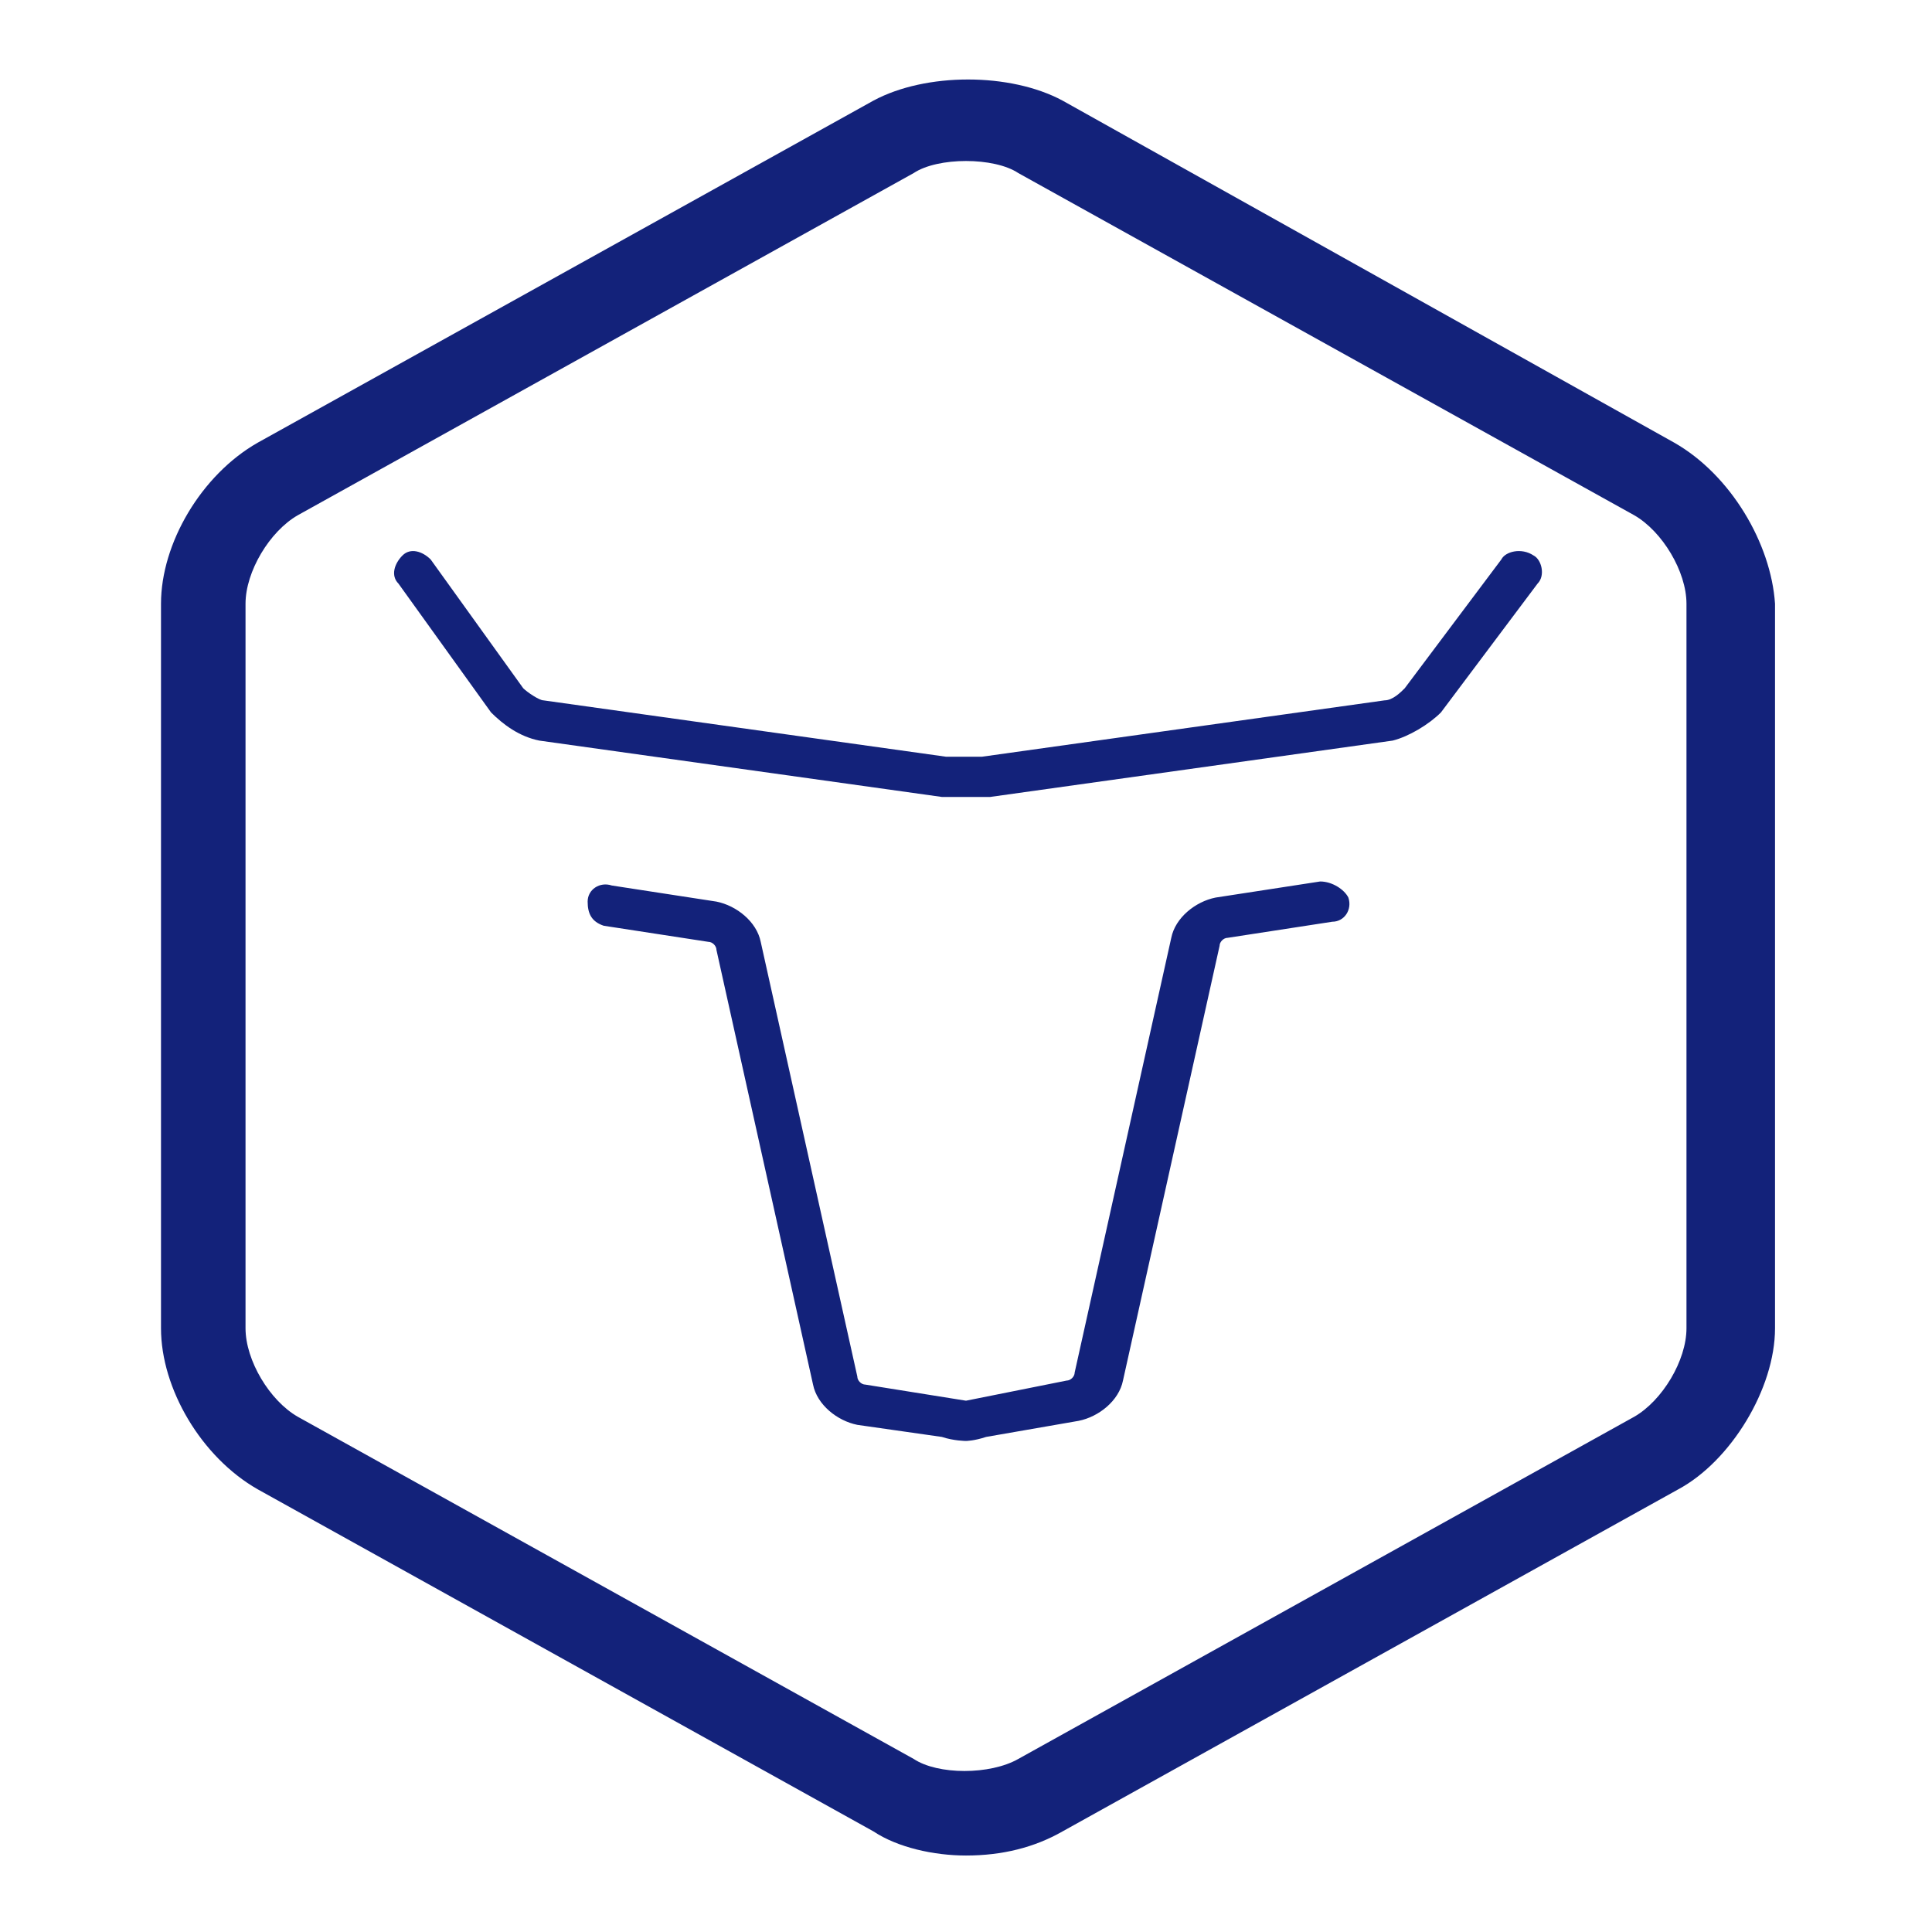<?xml version="1.0" standalone="no"?><!DOCTYPE svg PUBLIC "-//W3C//DTD SVG 1.1//EN" "http://www.w3.org/Graphics/SVG/1.1/DTD/svg11.dtd"><svg t="1694863706869" class="icon" viewBox="0 0 1024 1024" version="1.1" xmlns="http://www.w3.org/2000/svg" p-id="9018" xmlns:xlink="http://www.w3.org/1999/xlink" width="64" height="64"><path d="M699.733 467.2l-55.467 8.533c-10.667 2.133-21.333 10.667-23.467 21.333l-51.2 230.4c0 2.133-2.133 4.267-4.267 4.267l-53.333 10.667-53.333-8.533c-2.133 0-4.267-2.133-4.267-4.267l-51.2-230.4c-2.133-10.667-12.8-19.2-23.467-21.333l-55.467-8.533c-6.4-2.133-12.8 2.133-12.8 8.533 0 6.4 2.133 10.667 8.533 12.8l55.467 8.533c2.133 0 4.267 2.133 4.267 4.267l51.2 230.4c2.133 10.667 12.8 19.2 23.467 21.333l44.8 6.4c6.4 2.133 12.8 2.133 12.8 2.133s4.267 0 10.667-2.133l49.067-8.533c10.667-2.133 21.333-10.667 23.467-21.333l51.2-230.4c0-2.133 2.133-4.267 4.267-4.267l55.467-8.533c6.4 0 10.667-6.4 8.533-12.8-2.133-4.267-8.533-8.533-14.933-8.533zM887.467 234.667L563.2 53.333c-27.733-14.933-72.533-14.933-100.267 0L136.533 234.667C106.667 251.733 85.333 288 85.333 320v384c0 32 21.333 68.267 51.2 85.333l326.4 181.333c12.8 8.533 32 12.8 49.067 12.8 19.2 0 36.267-4.267 51.2-12.8L889.6 789.333c27.733-14.933 51.2-53.333 51.2-85.333V320c-2.133-32-23.467-68.267-53.333-85.333z m6.4 469.333c0 17.067-12.8 38.4-27.733 46.933l-326.4 181.333c-14.933 8.533-42.667 8.533-55.467 0L157.867 750.933c-14.933-8.533-27.733-29.867-27.733-46.933V320c0-17.067 12.8-38.4 27.733-46.933l326.4-181.333c6.4-4.267 17.067-6.4 27.733-6.4s21.333 2.133 27.733 6.4l326.4 181.333c14.933 8.533 27.733 29.867 27.733 46.933v384z m-98.133-407.467l-51.2 68.267c-2.133 2.133-6.4 6.4-10.667 6.4l-213.333 29.867h-19.2l-213.333-29.867c-2.133 0-8.533-4.267-10.667-6.4l-49.067-68.267c-4.267-4.267-10.667-6.4-14.933-2.133-4.267 4.267-6.4 10.667-2.133 14.933l49.067 68.267c6.4 6.4 14.933 12.8 25.6 14.933l213.333 29.867h25.6l213.333-29.867c8.533-2.133 19.2-8.533 25.6-14.933l51.2-68.267c4.267-4.267 2.133-12.8-2.133-14.933-6.4-4.267-14.933-2.133-17.067 2.133z" fill="#13227a" p-id="9019"></path></svg>